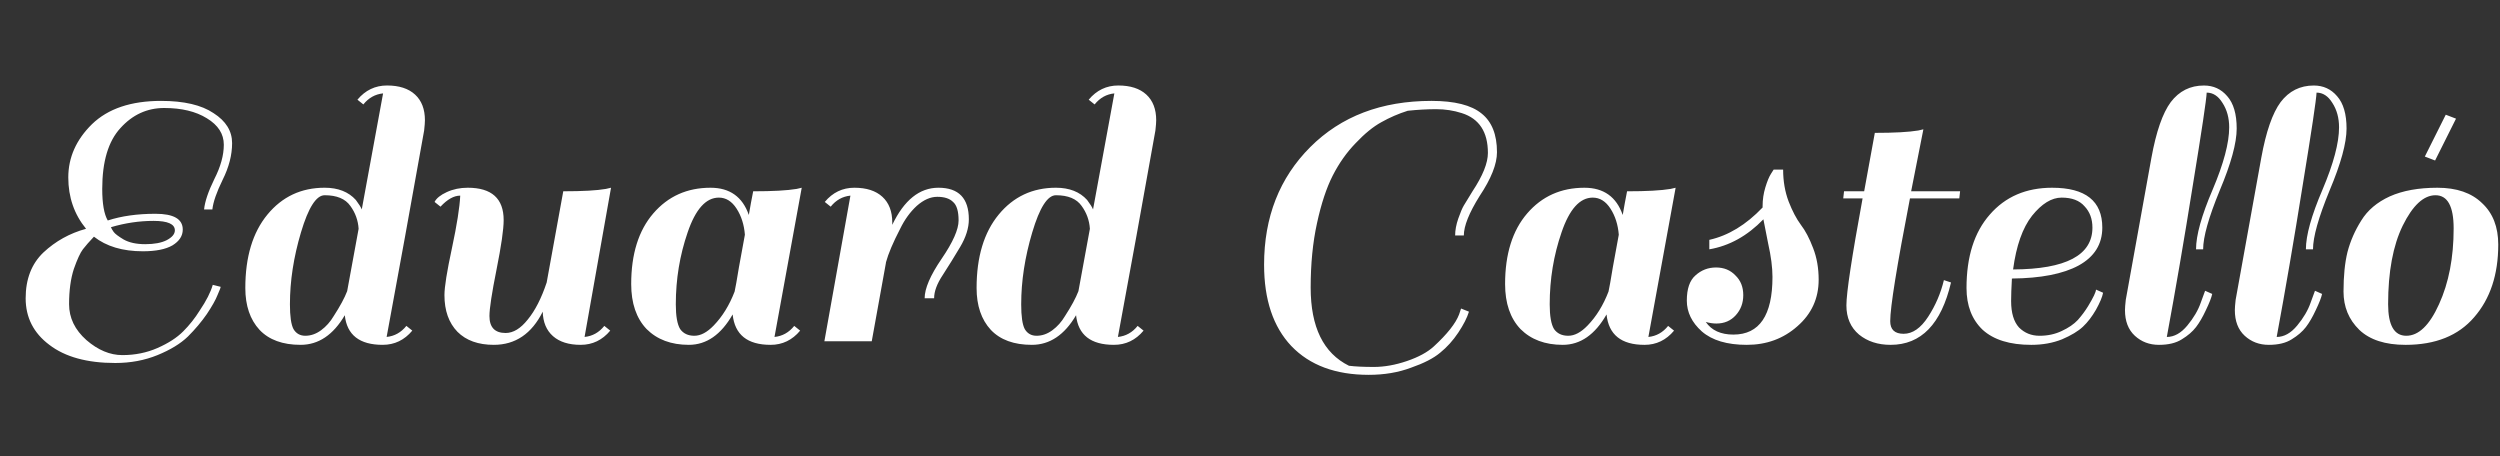 <svg width="608" height="111" viewBox="0 0 608 111" fill="none" xmlns="http://www.w3.org/2000/svg"><rect x="0" y="0" width="608" height="111" fill="#333333" stroke="none"/><path d="M26.208 53.624c3.328-1.088 7.2-1.632 11.616-1.632 4.416 0 6.624 1.28 6.624 3.84 0 1.536-.832 2.816-2.496 3.84-1.664.96-4.064 1.44-7.2 1.44-4.928 0-8.896-1.184-11.904-3.552-1.152 1.216-2.048 2.24-2.688 3.072-.64.832-1.376 2.432-2.208 4.8-.768 2.368-1.152 5.216-1.152 8.544 0 3.328 1.408 6.24 4.224 8.736 2.816 2.432 5.728 3.648 8.736 3.648 3.072 0 5.92-.576 8.544-1.728 2.624-1.152 4.704-2.496 6.24-4.032 1.536-1.536 2.88-3.232 4.032-5.088 1.6-2.368 2.656-4.448 3.168-6.24l1.92.48c0 .192-.256.864-.768 2.016-.448 1.152-1.312 2.688-2.592 4.608-1.28 1.856-2.816 3.68-4.608 5.472-1.792 1.728-4.256 3.232-7.392 4.512-3.136 1.28-6.56 1.92-10.272 1.92-6.848 0-12.192-1.472-16.032-4.416-3.84-2.88-5.76-6.656-5.76-11.328s1.44-8.384 4.32-11.136c2.944-2.752 6.4-4.672 10.368-5.76-2.88-3.52-4.32-7.68-4.32-12.48 0-4.864 1.92-9.184 5.76-12.96 3.904-3.776 9.504-5.664 16.8-5.664 5.568 0 9.824.992 12.768 2.976 3.008 1.92 4.512 4.352 4.512 7.296 0 2.88-.768 5.856-2.304 8.928-1.472 3.008-2.304 5.408-2.496 7.2h-2.016c.192-1.92 1.024-4.384 2.496-7.392 1.536-3.008 2.304-5.792 2.304-8.352 0-2.624-1.376-4.768-4.128-6.432-2.688-1.664-6.144-2.496-10.368-2.496-4.16 0-7.712 1.632-10.656 4.896-2.944 3.2-4.416 8.128-4.416 14.784 0 3.584.448 6.144 1.344 7.68zm1.44 2.784c.32.448 1.12 1.056 2.4 1.824 1.344.768 3.104 1.152 5.28 1.152s3.904-.32 5.184-.96c1.344-.704 2.016-1.504 2.016-2.4 0-1.536-1.728-2.304-5.184-2.304-3.456 0-6.912.512-10.368 1.536.128.32.352.704.672 1.152zm65.422 27.456c-5.632 0-8.704-2.4-9.216-7.2-2.816 4.8-6.4 7.2-10.752 7.2s-7.68-1.216-9.984-3.648c-2.304-2.496-3.456-5.888-3.456-10.176 0-7.552 1.792-13.504 5.376-17.856 3.584-4.352 8.224-6.528 13.92-6.528 3.264 0 5.792.992 7.584 2.976.768 1.024 1.248 1.792 1.44 2.304l5.184-28.224c-1.92.192-3.52 1.088-4.8 2.688l-1.44-1.152c1.92-2.304 4.32-3.456 7.2-3.456 2.944 0 5.216.736 6.816 2.208 1.6 1.472 2.4 3.552 2.4 6.24 0 .512-.064 1.344-.192 2.496-3.136 17.6-6.176 34.336-9.12 50.208 1.92-.192 3.52-1.088 4.8-2.688l1.44 1.152c-1.92 2.304-4.32 3.456-7.2 3.456zm-22.56-9.888c0 2.944.288 4.96.864 6.048.64 1.088 1.6 1.632 2.88 1.632 1.344 0 2.624-.448 3.84-1.344 1.216-.896 2.24-2.048 3.072-3.456 1.536-2.368 2.624-4.384 3.264-6.048l2.784-15.168c-.128-2.048-.8-3.904-2.016-5.568-1.216-1.728-3.296-2.592-6.24-2.592-2.048 0-3.968 3.008-5.76 9.024-1.792 6.016-2.688 11.84-2.688 17.472zm41.419-26.4c-1.536 0-3.136.896-4.8 2.688l-1.44-1.152c.448-.896 1.44-1.696 2.976-2.4s3.232-1.056 5.088-1.056c5.824 0 8.736 2.624 8.736 7.872 0 2.24-.576 6.24-1.728 12-1.152 5.76-1.728 9.536-1.728 11.328 0 2.752 1.312 4.128 3.936 4.128 1.856 0 3.648-1.088 5.376-3.264 1.792-2.176 3.328-5.184 4.608-9.024l4.032-22.176c4.736 0 8.192-.192 10.368-.576l1.248-.288-6.432 36.288c1.92-.192 3.52-1.088 4.8-2.688l1.44 1.152c-1.92 2.304-4.32 3.456-7.2 3.456s-5.12-.704-6.72-2.112c-1.6-1.408-2.432-3.392-2.496-5.952-2.688 5.376-6.656 8.064-11.904 8.064-3.776 0-6.72-1.056-8.832-3.168-2.112-2.176-3.168-5.152-3.168-8.928 0-1.984.608-5.792 1.824-11.424 1.216-5.696 1.888-9.952 2.016-12.768zm75.467 36.288c-5.632 0-8.704-2.464-9.216-7.392-2.816 4.928-6.368 7.392-10.656 7.392s-7.712-1.28-10.272-3.84c-2.496-2.624-3.744-6.272-3.744-10.944 0-7.296 1.792-13.024 5.376-17.184 3.584-4.16 8.224-6.24 13.92-6.24 4.672 0 7.776 2.208 9.312 6.624.32-1.92.672-3.84 1.056-5.76 4.736 0 8.256-.192 10.56-.576l1.248-.288-6.624 36.288c1.92-.192 3.52-1.088 4.8-2.688l1.44 1.152c-1.92 2.304-4.32 3.456-7.2 3.456zm-23.04-9.888c0 2.88.352 4.896 1.056 6.048.768 1.088 1.92 1.632 3.456 1.632s3.104-.832 4.704-2.496c2.112-2.176 3.808-4.928 5.088-8.256.192-.832.544-2.816 1.056-5.952.576-3.2 1.056-5.824 1.44-7.872-.192-2.432-.864-4.544-2.016-6.336-1.152-1.792-2.592-2.688-4.32-2.688-3.136 0-5.664 2.816-7.584 8.448-1.92 5.568-2.88 11.392-2.88 17.472zm36.228-24.864c1.92-2.304 4.32-3.456 7.2-3.456 2.944 0 5.216.736 6.816 2.208 1.6 1.472 2.4 3.552 2.4 6.24v.576c2.88-6.016 6.624-9.024 11.232-9.024 4.928 0 7.392 2.56 7.392 7.68 0 2.112-.704 4.352-2.112 6.72-1.408 2.368-2.816 4.64-4.224 6.816-1.408 2.112-2.112 4-2.112 5.664h-2.304c0-2.368 1.376-5.568 4.128-9.6 2.752-4.032 4.128-7.136 4.128-9.312 0-2.24-.448-3.744-1.344-4.512-.832-.832-2.112-1.248-3.84-1.248-1.664 0-3.328.736-4.992 2.208-1.6 1.472-2.944 3.328-4.032 5.568-1.728 3.328-2.88 6.048-3.456 8.16v.096L212.008 83h-11.52l6.336-35.424c-1.92.192-3.52 1.088-4.8 2.688l-1.44-1.152zm70.33 34.752c-5.632 0-8.704-2.4-9.216-7.2-2.816 4.8-6.4 7.2-10.752 7.2s-7.68-1.216-9.984-3.648c-2.304-2.496-3.456-5.888-3.456-10.176 0-7.552 1.792-13.504 5.376-17.856 3.584-4.352 8.224-6.528 13.92-6.528 3.264 0 5.792.992 7.584 2.976.768 1.024 1.248 1.792 1.44 2.304l5.184-28.224c-1.92.192-3.52 1.088-4.8 2.688l-1.44-1.152c1.92-2.304 4.32-3.456 7.2-3.456 2.944 0 5.216.736 6.816 2.208 1.6 1.472 2.4 3.552 2.4 6.24 0 .512-.064 1.344-.192 2.496-3.136 17.6-6.176 34.336-9.12 50.208 1.92-.192 3.52-1.088 4.8-2.688l1.44 1.152c-1.92 2.304-4.32 3.456-7.2 3.456zm-22.56-9.888c0 2.944.288 4.96.864 6.048.64 1.088 1.6 1.632 2.88 1.632 1.344 0 2.624-.448 3.84-1.344 1.216-.896 2.24-2.048 3.072-3.456 1.536-2.368 2.624-4.384 3.264-6.048l2.784-15.168c-.128-2.048-.8-3.904-2.016-5.568-1.216-1.728-3.296-2.592-6.24-2.592-2.048 0-3.968 3.008-5.76 9.024-1.792 6.016-2.688 11.84-2.688 17.472zm70.4-4.032c0 9.6 3.104 15.936 9.312 19.008 1.536.192 3.552.288 6.048.288 2.56 0 5.248-.48 8.064-1.44s4.992-2.144 6.528-3.552c3.264-3.008 5.312-5.6 6.144-7.776l.48-1.44 1.92.768c-.448 1.472-1.312 3.168-2.592 5.088s-2.752 3.552-4.416 4.896c-1.6 1.344-3.968 2.56-7.104 3.648-3.072 1.152-6.496 1.728-10.272 1.728-8.064 0-14.336-2.336-18.816-7.008-4.416-4.672-6.624-11.264-6.624-19.776 0-11.584 3.744-21.12 11.232-28.608 7.488-7.488 17.312-11.232 29.472-11.232 5.632 0 9.696 1.024 12.192 3.072 2.496 1.984 3.744 5.12 3.744 9.408 0 2.88-1.408 6.432-4.224 10.656-2.56 4.096-3.84 7.296-3.84 9.6h-2.112c0-1.28.256-2.656.768-4.128s.96-2.528 1.344-3.168c.384-.64 1.088-1.792 2.112-3.456 2.496-3.776 3.744-6.88 3.744-9.312 0-5.12-2.112-8.352-6.336-9.696-1.984-.64-4.064-.96-6.24-.96s-4.48.128-6.912.384c-2.24.704-4.384 1.632-6.432 2.784-1.984 1.088-4.064 2.784-6.24 5.088-2.176 2.24-4.032 4.864-5.568 7.872-1.536 3.008-2.816 6.88-3.84 11.616-1.024 4.672-1.536 9.888-1.536 15.648zm81.173 13.92c-5.632 0-8.704-2.464-9.216-7.392-2.816 4.928-6.368 7.392-10.656 7.392s-7.712-1.28-10.272-3.84c-2.496-2.624-3.744-6.272-3.744-10.944 0-7.296 1.792-13.024 5.376-17.184 3.584-4.16 8.224-6.24 13.92-6.24 4.672 0 7.776 2.208 9.312 6.624.32-1.92.672-3.84 1.056-5.76 4.736 0 8.256-.192 10.56-.576l1.248-.288-6.624 36.288c1.92-.192 3.52-1.088 4.8-2.688l1.44 1.152c-1.92 2.304-4.32 3.456-7.2 3.456zm-23.04-9.888c0 2.88.352 4.896 1.056 6.048.768 1.088 1.92 1.632 3.456 1.632s3.104-.832 4.704-2.496c2.112-2.176 3.808-4.928 5.088-8.256.192-.832.544-2.816 1.056-5.952.576-3.2 1.056-5.824 1.44-7.872-.192-2.432-.864-4.544-2.016-6.336-1.152-1.792-2.592-2.688-4.32-2.688-3.136 0-5.664 2.816-7.584 8.448-1.92 5.568-2.88 11.392-2.88 17.472zm44.676 7.392c6.336 0 9.504-4.672 9.504-14.016 0-2.304-.352-5.024-1.056-8.16-.64-3.136-1.024-5.088-1.152-5.856-3.904 4.032-8.288 6.464-13.152 7.296v-2.304c4.608-1.024 8.928-3.648 12.96-7.872v-.384c0-1.536.224-3.04.672-4.512.448-1.472.896-2.56 1.344-3.264l.672-1.056h2.304c0 2.816.448 5.408 1.344 7.776.896 2.304 1.888 4.192 2.976 5.664 1.088 1.408 2.08 3.296 2.976 5.664.896 2.304 1.344 4.864 1.344 7.68 0 4.544-1.728 8.32-5.184 11.328-3.392 3.008-7.488 4.512-12.288 4.512s-8.448-1.088-10.944-3.264c-2.432-2.176-3.648-4.672-3.648-7.488 0-2.88.704-4.928 2.112-6.144 1.408-1.28 3.072-1.92 4.992-1.92s3.488.64 4.704 1.92c1.28 1.216 1.92 2.816 1.92 4.8 0 1.92-.608 3.552-1.824 4.896-1.216 1.344-2.784 2.016-4.704 2.016-.832 0-1.696-.128-2.592-.384 1.408 2.048 3.648 3.072 6.72 3.072zm31.803-34.848l2.592-14.208c4.736 0 8.256-.192 10.56-.576l1.248-.288c-.896 4.48-1.888 9.504-2.976 15.072h11.904l-.192 1.728h-12c-3.2 16.512-4.8 26.464-4.8 29.856 0 2.048 1.088 3.072 3.264 3.072 2.176 0 4.16-1.376 5.952-4.128 1.792-2.752 3.072-5.728 3.84-8.928l1.728.576c-2.368 10.112-7.264 15.168-14.688 15.168-3.072 0-5.632-.832-7.68-2.496-2.048-1.728-3.072-4.096-3.072-7.104 0-3.072 1.312-11.744 3.936-26.016h-4.704l.192-1.728h4.896zm45.722-.864c8.128 0 12.192 3.232 12.192 9.696 0 4.032-1.92 7.104-5.76 9.216-3.776 2.048-9.184 3.104-16.224 3.168-.128 2.304-.192 4.128-.192 5.472 0 2.88.64 5.024 1.92 6.432 1.344 1.344 3.008 2.016 4.992 2.016s3.776-.384 5.376-1.152c1.664-.768 2.976-1.664 3.936-2.688.96-1.088 1.792-2.208 2.496-3.36 1.28-2.112 1.92-3.456 1.92-4.032l1.728.768c-.192 1.024-.768 2.4-1.728 4.128-.96 1.664-2.016 3.04-3.168 4.128-1.152 1.088-2.848 2.112-5.088 3.072-2.24.896-4.736 1.344-7.488 1.344-5.184 0-9.12-1.216-11.808-3.648-2.624-2.496-3.936-5.888-3.936-10.176 0-7.616 1.888-13.568 5.664-17.856 3.776-4.352 8.832-6.528 15.168-6.528zm9.792 9.696c0-2.112-.64-3.84-1.92-5.184-1.216-1.408-3.072-2.112-5.568-2.112-2.432 0-4.832 1.472-7.2 4.416-2.304 2.944-3.84 7.296-4.608 13.056 12.864-.064 19.296-3.456 19.296-10.176zm25.196 24.192c-.832 1.088-1.984 2.08-3.456 2.976-1.408.896-3.264 1.344-5.568 1.344s-4.256-.736-5.856-2.208c-1.6-1.472-2.4-3.552-2.4-6.24 0-.512.064-1.344.192-2.496l6.24-34.56c1.152-6.336 2.72-10.848 4.704-13.536 2.048-2.688 4.736-4.032 8.064-4.032 2.304 0 4.192.864 5.664 2.592 1.536 1.728 2.304 4.352 2.304 7.872 0 3.52-1.376 8.544-4.128 15.072-2.688 6.528-4.032 11.296-4.032 14.304h-1.728c0-3.392 1.344-8.224 4.032-14.496 2.688-6.336 4.032-11.392 4.032-15.168 0-2.304-.544-4.288-1.632-5.952-1.024-1.664-2.304-2.496-3.84-2.496-.064 1.664-1.184 9.152-3.36 22.464-2.112 13.248-4.224 25.568-6.336 36.96 1.792 0 3.456-.928 4.992-2.784 1.536-1.856 2.624-3.712 3.264-5.568l1.056-2.88 1.728.768c-.192.896-.704 2.208-1.536 3.936-.768 1.664-1.568 3.04-2.4 4.128zm26.719 0c-.832 1.088-1.984 2.08-3.456 2.976-1.408.896-3.264 1.344-5.568 1.344s-4.256-.736-5.856-2.208c-1.6-1.472-2.4-3.552-2.4-6.24 0-.512.064-1.344.192-2.496l6.24-34.56c1.152-6.336 2.72-10.848 4.704-13.536 2.048-2.688 4.736-4.032 8.064-4.032 2.304 0 4.192.864 5.664 2.592 1.536 1.728 2.304 4.352 2.304 7.872 0 3.52-1.376 8.544-4.128 15.072-2.688 6.528-4.032 11.296-4.032 14.304h-1.728c0-3.392 1.344-8.224 4.032-14.496 2.688-6.336 4.032-11.392 4.032-15.168 0-2.304-.544-4.288-1.632-5.952-1.024-1.664-2.304-2.496-3.84-2.496-.064 1.664-1.184 9.152-3.36 22.464-2.112 13.248-4.224 25.568-6.336 36.96 1.792 0 3.456-.928 4.992-2.784 1.536-1.856 2.624-3.712 3.264-5.568l1.056-2.88 1.728.768c-.192.896-.704 2.208-1.536 3.936-.768 1.664-1.568 3.04-2.4 4.128zm28.926-41.472l5.088-10.176 2.496.96-5.088 10.176-2.496-.96zm-4.704 45.792c-4.928 0-8.672-1.216-11.232-3.648-2.56-2.496-3.84-5.6-3.84-9.312 0-3.776.32-6.976.96-9.6.704-2.688 1.824-5.248 3.36-7.68 1.536-2.496 3.84-4.448 6.912-5.856 3.136-1.408 7.008-2.112 11.616-2.112 4.672 0 8.288 1.248 10.848 3.744 2.624 2.432 3.936 5.792 3.936 10.08 0 7.296-1.952 13.184-5.856 17.664-3.84 4.48-9.408 6.72-16.704 6.72zm-4.224-9.888c0 5.12 1.472 7.68 4.416 7.68 3.008 0 5.664-2.56 7.968-7.68 2.368-5.184 3.552-11.328 3.552-18.432 0-5.376-1.472-8.064-4.416-8.064-2.88 0-5.536 2.464-7.968 7.392-2.368 4.864-3.552 11.232-3.552 19.104z" fill="#fff"/></svg>